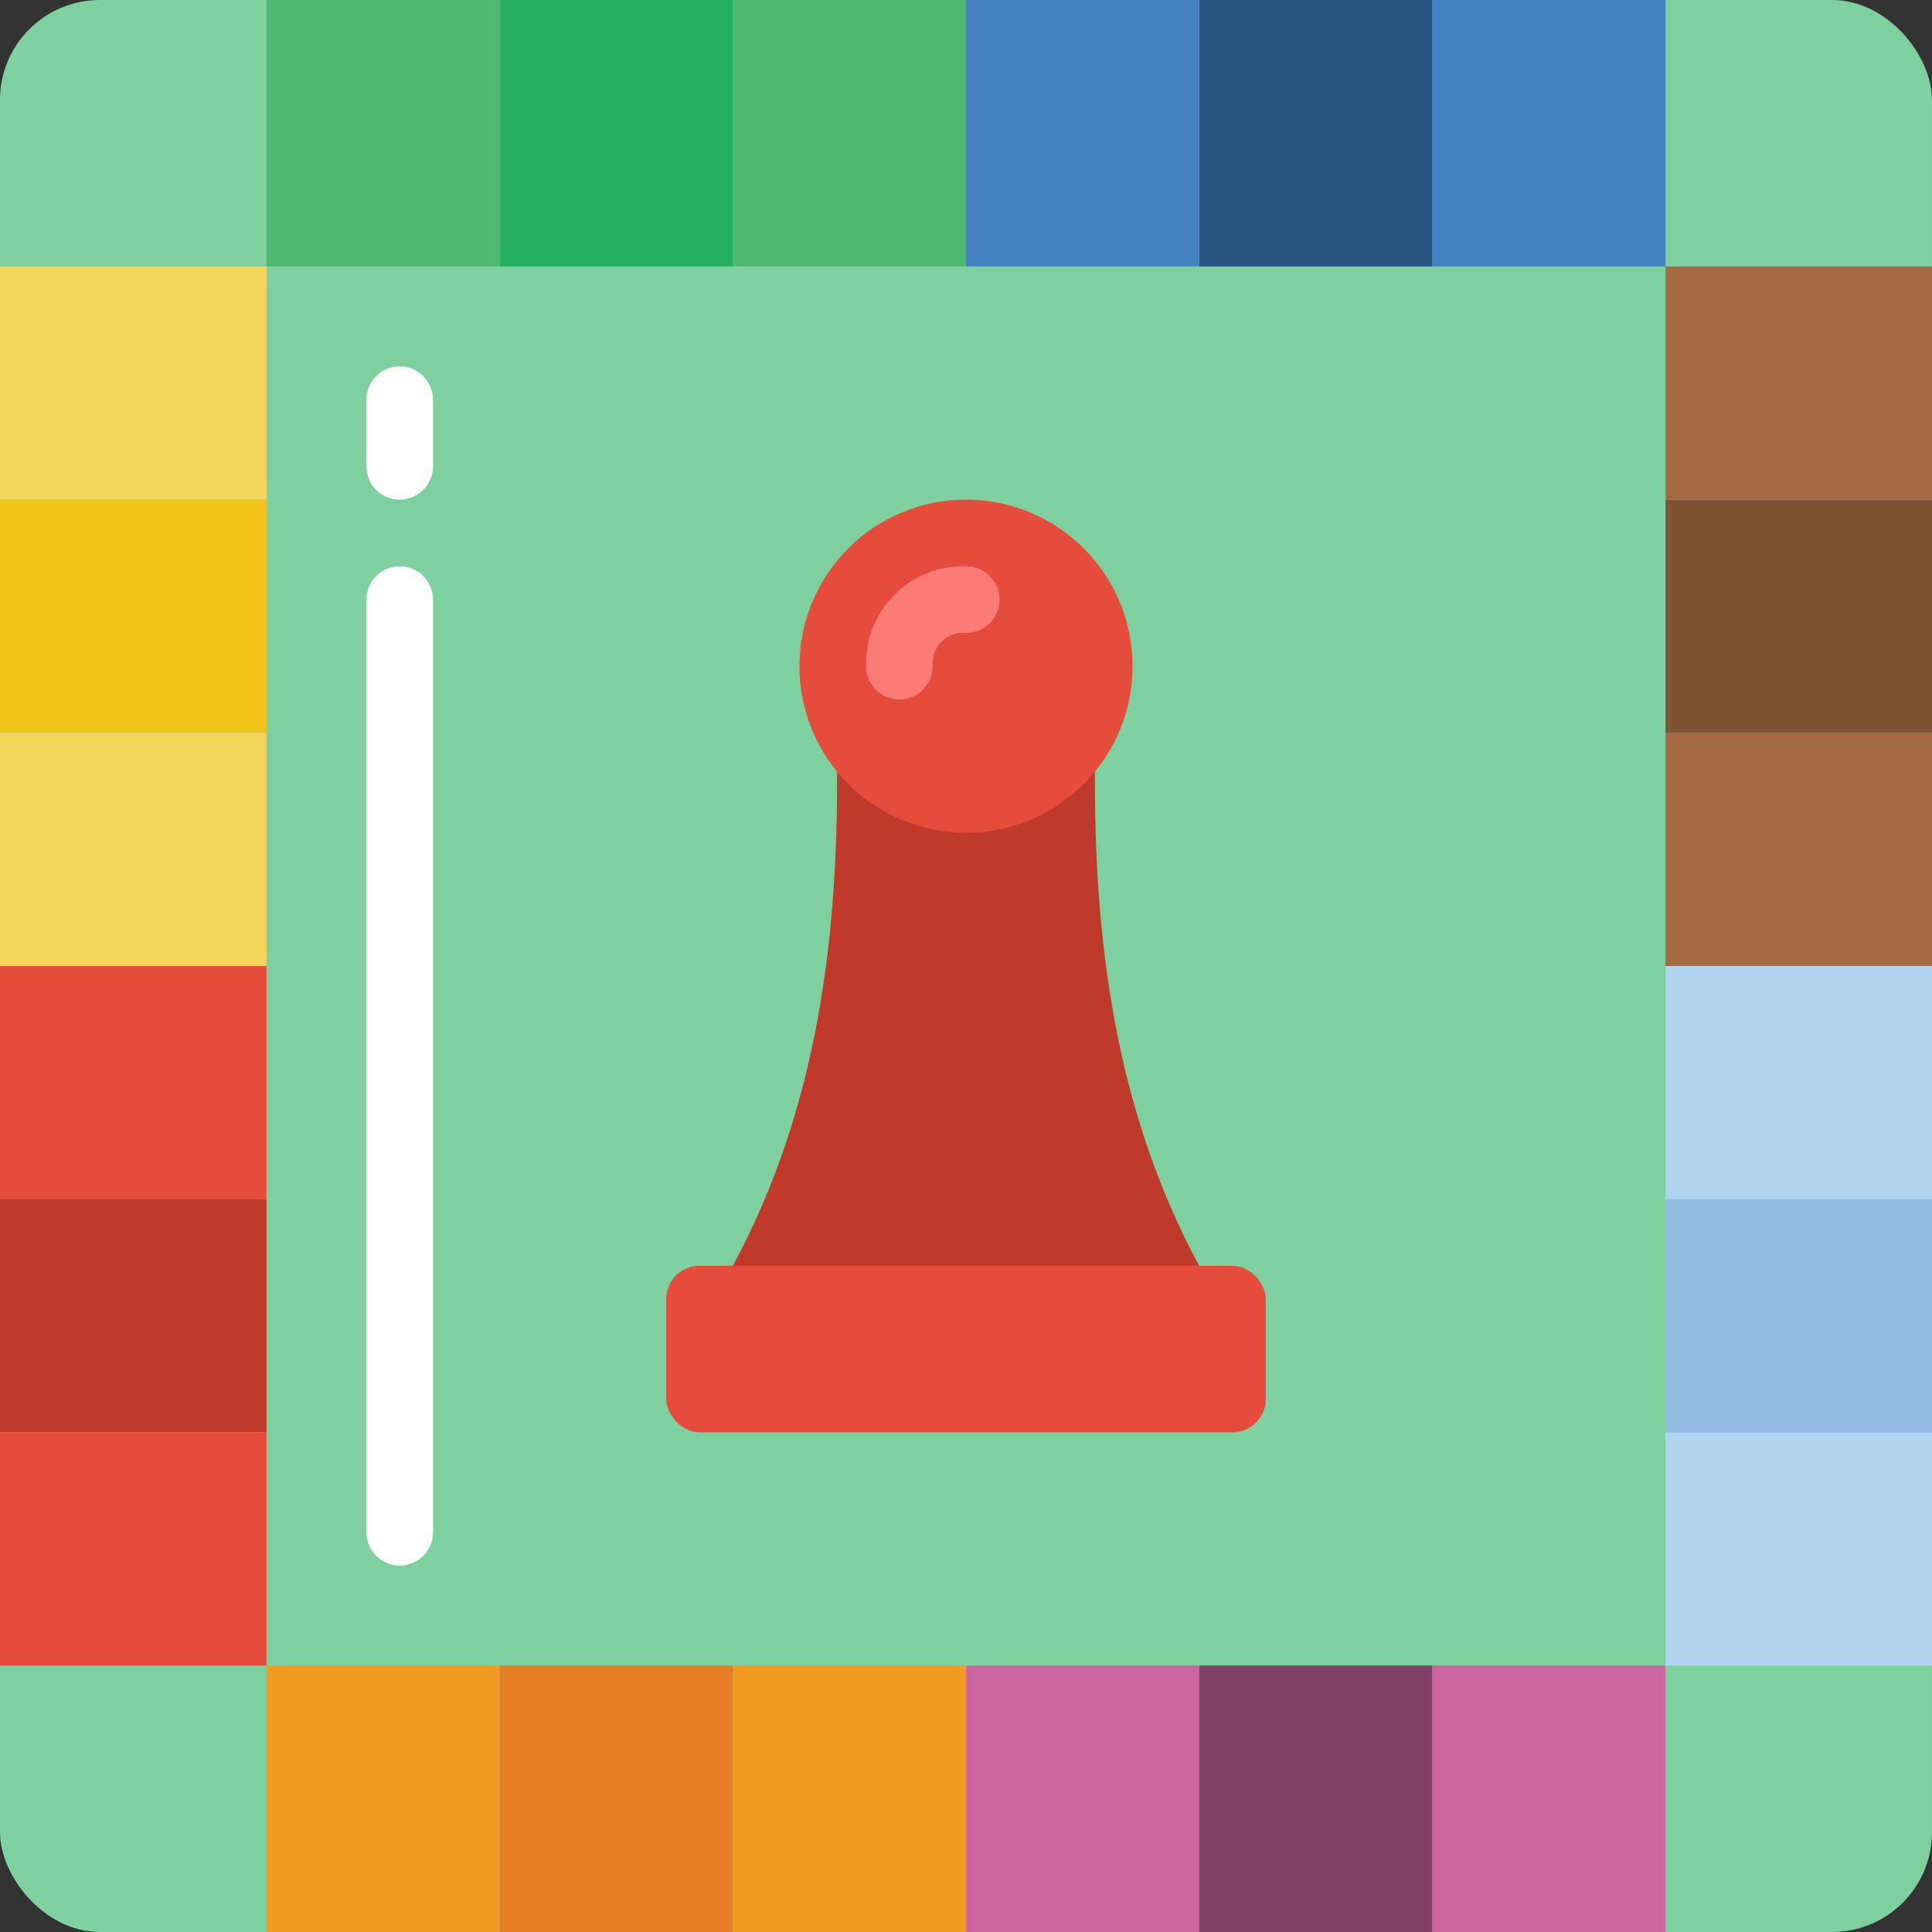 <svg height="512" viewBox="0 0 58 58" width="512" xmlns="http://www.w3.org/2000/svg"><rect x="0" y="0" width="58" height="58" fill="#333333" stroke="none"/><g id="085---Board-Games" fill="none"><rect id="Rectangle-path" fill="#7ed09e" height="58" rx="3" width="58"/><path id="Rectangle-path" d="m0 8h8v7h-8z" fill="#f3d55b"/><path id="Rectangle-path" d="m0 15h8v7h-8z" fill="#f0c419"/><path id="Rectangle-path" d="m0 22h8v7h-8z" fill="#f3d55b"/><path id="Rectangle-path" d="m0 29h8v7h-8z" fill="#e64c3c"/><path id="Rectangle-path" d="m0 36h8v7h-8z" fill="#c03a2b"/><path id="Rectangle-path" d="m0 43h8v7h-8z" fill="#e64c3c"/><path id="Rectangle-path" d="m8 50h7v8h-7z" fill="#f29c1f"/><path id="Rectangle-path" d="m15 50h7v8h-7z" fill="#e57e25"/><path id="Rectangle-path" d="m22 50h7v8h-7z" fill="#f29c1f"/><path id="Rectangle-path" d="m29 50h7v8h-7z" fill="#cc66a1"/><path id="Rectangle-path" d="m36 50h7v8h-7z" fill="#804169"/><path id="Rectangle-path" d="m43 50h7v8h-7z" fill="#cc66a1"/><path id="Rectangle-path" d="m50 43h8v7h-8z" fill="#b0d3f0"/><path id="Rectangle-path" d="m50 36h8v7h-8z" fill="#90bae1"/><path id="Rectangle-path" d="m50 29h8v7h-8z" fill="#b0d3f0"/><path id="Rectangle-path" d="m50 22h8v7h-8z" fill="#a56a43"/><path id="Rectangle-path" d="m50 15h8v7h-8z" fill="#805333"/><path id="Rectangle-path" d="m50 8h8v7h-8z" fill="#a56a43"/><path id="Rectangle-path" d="m43 0h7v8h-7z" fill="#4482c3"/><path id="Rectangle-path" d="m36 0h7v8h-7z" fill="#285680"/><path id="Rectangle-path" d="m22 0h7v8h-7z" fill="#4fba6f"/><path id="Rectangle-path" d="m15 0h7v8h-7z" fill="#24ae5f"/><path id="Rectangle-path" d="m8 0h7v8h-7z" fill="#4fba6f"/><path id="Rectangle-path" d="m29 0h7v8h-7z" fill="#4482c3"/><path id="Shape" d="m32.87 23.16c-.02 4.93.56 10.08 3.13 14.84h-14c2.57-4.76 3.15-9.91 3.13-14.84z" fill="#c03a2b"/><rect id="Rectangle-path" fill="#e64c3c" height="5" rx="1" width="18" x="20" y="38"/><path id="Shape" d="m12 15c-.552 0-1-.448-1-1v-2c0-.552.448-1 1-1s1 .448 1 1v2c0 .552-.448 1-1 1z" fill="#fff"/><path id="Shape" d="m12 47c-.552 0-1-.448-1-1v-28c0-.552.448-1 1-1s1 .448 1 1v28c0 .552-.448 1-1 1z" fill="#fff"/><circle id="Oval" cx="29" cy="20" fill="#e64c3c" r="5"/><path id="Shape" d="m27 21c-.552 0-1-.448-1-1-.023-.803.285-1.579.853-2.147s1.345-.876 2.147-.853c.552-.003 1.002.443 1.005.995s-.443 1.002-.995 1.005c-.274-.029-.546.067-.742.261-.196.194-.294.465-.268.739 0 .552-.448 1-1 1z" fill="#fb7b76"/></g></svg>